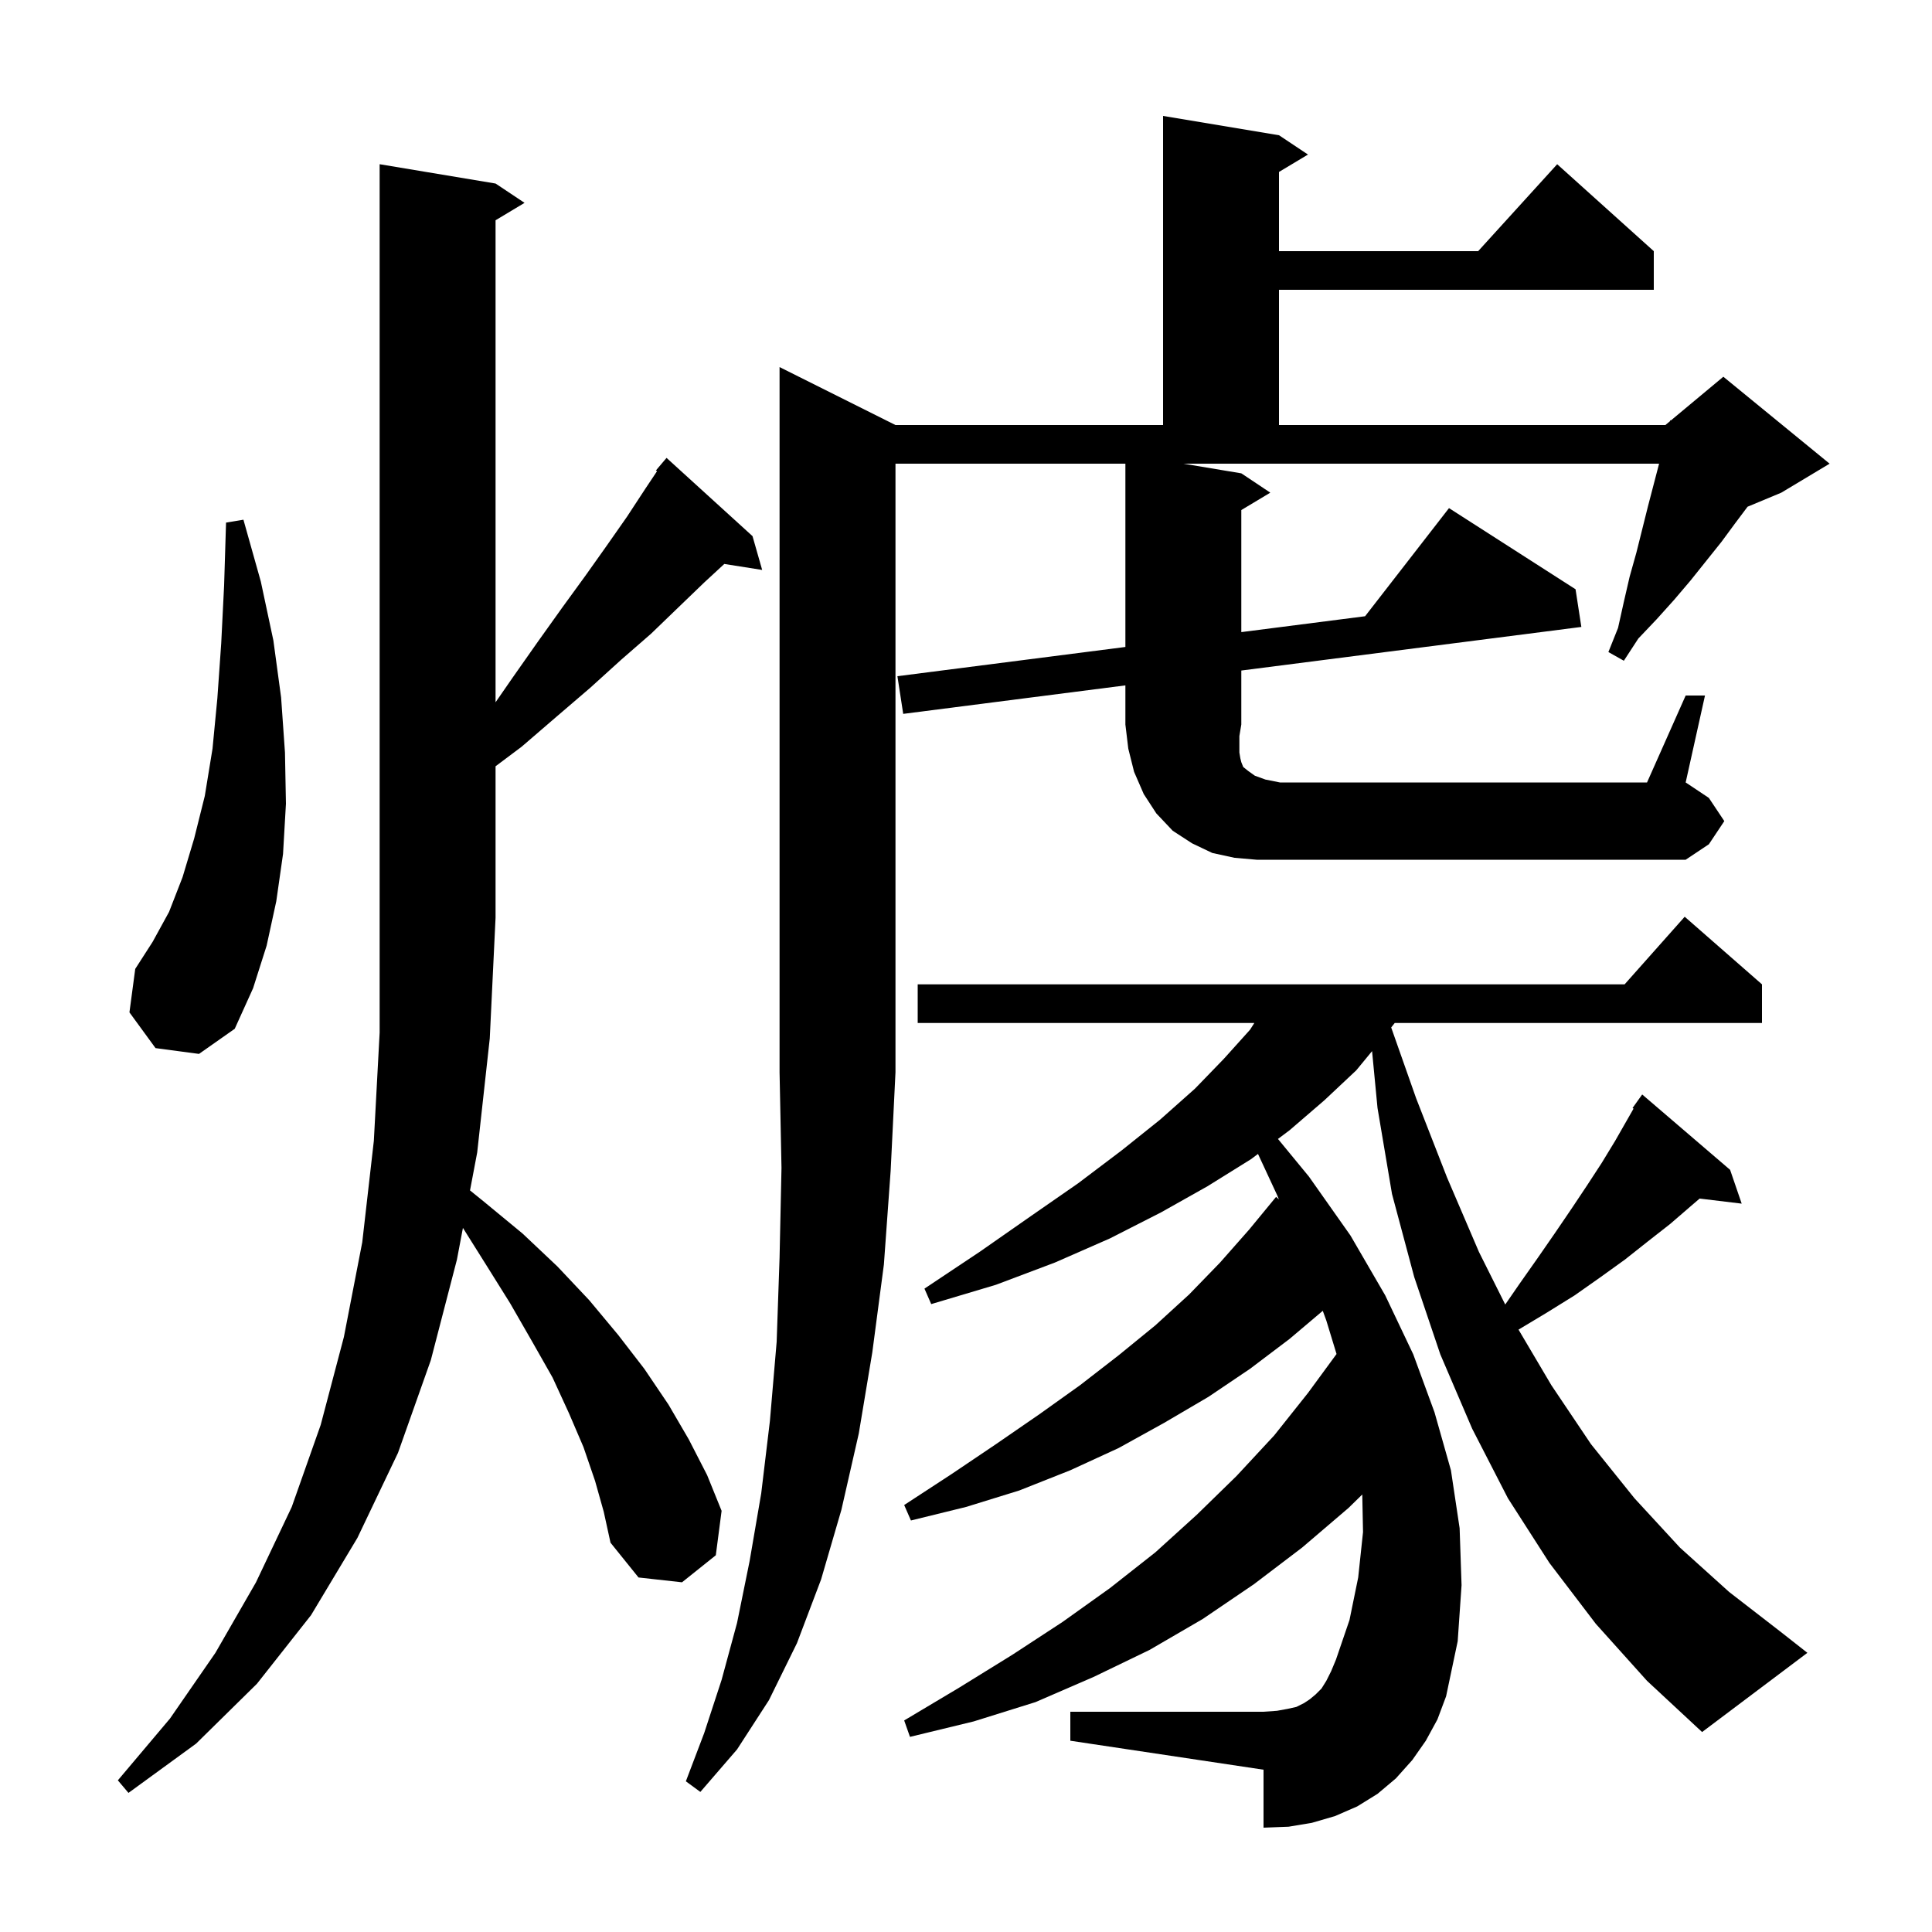 <svg xmlns="http://www.w3.org/2000/svg" xmlns:xlink="http://www.w3.org/1999/xlink" version="1.1" baseProfile="full" viewBox="0 0 200 200" width="200" height="200">
<g fill="black">
<path d="M 61.6 153.3 L 60.4 149.8 L 58.9 146.3 L 57.2 142.6 L 55.1 138.9 L 52.8 134.9 L 50.3 130.9 L 47.922 127.113 L 47.3 130.4 L 44.6 140.8 L 41.2 150.4 L 37.0 159.2 L 32.2 167.2 L 26.6 174.3 L 20.3 180.5 L 13.3 185.6 L 12.2 184.3 L 17.6 177.9 L 22.3 171.1 L 26.5 163.8 L 30.2 156.0 L 33.2 147.5 L 35.6 138.4 L 37.5 128.6 L 38.7 118.1 L 39.3 106.9 L 39.3 17.0 L 51.3 19.0 L 54.3 21.0 L 51.3 22.8 L 51.3 72.7 L 53.1 70.1 L 55.7 66.4 L 58.2 62.9 L 60.6 59.6 L 62.8 56.5 L 64.9 53.5 L 66.8 50.6 L 68.015 48.778 L 67.9 48.7 L 69.0 47.4 L 77.9 55.5 L 78.9 59.0 L 74.979 58.381 L 72.9 60.3 L 70.2 62.9 L 67.4 65.6 L 64.3 68.3 L 61.1 71.2 L 57.6 74.2 L 54.0 77.3 L 51.3 79.325 L 51.3 95.0 L 50.7 107.5 L 49.4 119.3 L 48.656 123.231 L 50.1 124.4 L 54.1 127.7 L 57.7 131.1 L 61.0 134.6 L 64.0 138.2 L 66.7 141.7 L 69.2 145.4 L 71.3 149.0 L 73.2 152.7 L 74.7 156.4 L 74.1 161.0 L 70.6 163.8 L 66.1 163.3 L 63.2 159.7 L 62.5 156.5 Z M 165.2 168.1 L 160.4 161.8 L 156.1 155.1 L 152.4 147.9 L 149.1 140.2 L 146.4 132.2 L 144.1 123.6 L 142.6 114.7 L 142.036 108.813 L 140.4 110.8 L 137.1 113.9 L 133.5 117.0 L 132.295 117.904 L 135.5 121.8 L 139.8 127.9 L 143.4 134.1 L 146.3 140.2 L 148.5 146.2 L 150.2 152.2 L 151.1 158.2 L 151.3 164.1 L 150.9 169.9 L 149.7 175.6 L 148.8 178.0 L 147.6 180.2 L 146.2 182.2 L 144.5 184.1 L 142.6 185.7 L 140.5 187.0 L 138.2 188.0 L 135.8 188.7 L 133.4 189.1 L 130.8 189.2 L 130.8 183.2 L 110.8 180.2 L 110.8 177.2 L 130.8 177.2 L 132.2 177.1 L 133.3 176.9 L 134.2 176.7 L 135.0 176.3 L 135.6 175.9 L 136.2 175.4 L 136.8 174.8 L 137.3 174.0 L 137.8 173.0 L 138.3 171.8 L 139.7 167.7 L 140.6 163.3 L 141.1 158.6 L 141.022 154.709 L 139.6 156.1 L 134.8 160.2 L 129.8 164.0 L 124.5 167.6 L 119.0 170.8 L 113.2 173.6 L 107.2 176.2 L 100.8 178.2 L 94.2 179.8 L 93.6 178.1 L 99.3 174.7 L 104.8 171.3 L 110.0 167.9 L 114.9 164.4 L 119.6 160.7 L 123.9 156.8 L 128.0 152.8 L 131.9 148.6 L 135.4 144.2 L 138.358 140.167 L 137.3 136.7 L 136.933 135.695 L 133.5 138.6 L 129.4 141.7 L 125.1 144.6 L 120.5 147.3 L 115.8 149.9 L 110.8 152.2 L 105.5 154.3 L 100.0 156.0 L 94.3 157.4 L 93.6 155.8 L 98.5 152.6 L 103.1 149.5 L 107.6 146.4 L 111.8 143.4 L 115.8 140.3 L 119.6 137.2 L 123.1 134.0 L 126.3 130.7 L 129.3 127.3 L 132.1 123.9 L 132.392 124.16 L 132.2 123.7 L 130.227 119.455 L 129.5 120.0 L 125.0 122.8 L 120.2 125.5 L 114.9 128.2 L 109.2 130.7 L 103.1 133.0 L 96.4 135.0 L 95.7 133.4 L 101.4 129.6 L 106.7 125.9 L 111.6 122.5 L 116.1 119.1 L 120.1 115.9 L 123.7 112.7 L 126.7 109.6 L 129.4 106.6 L 129.848 105.9 L 95.0 105.9 L 95.0 101.9 L 168.178 101.9 L 174.4 94.9 L 182.4 101.9 L 182.4 105.9 L 144.382 105.9 L 144.016 106.364 L 146.6 113.7 L 149.8 121.9 L 153.1 129.6 L 155.822 135.043 L 157.3 132.9 L 159.2 130.2 L 161.0 127.6 L 162.7 125.1 L 164.3 122.7 L 165.8 120.4 L 167.2 118.1 L 169.105 114.766 L 169.0 114.7 L 170.0 113.3 L 179.1 121.1 L 180.3 124.6 L 175.946 124.075 L 175.1 124.8 L 172.9 126.7 L 170.6 128.5 L 168.2 130.4 L 165.7 132.2 L 163.0 134.1 L 160.1 135.9 L 157.197 137.642 L 160.6 143.4 L 164.7 149.5 L 169.2 155.1 L 173.9 160.2 L 179.0 164.8 L 184.3 168.9 L 187.1 171.1 L 176.2 179.3 L 170.5 174.0 Z M 16.1 108.5 L 13.4 104.8 L 14.0 100.3 L 15.8 97.5 L 17.5 94.4 L 18.9 90.8 L 20.1 86.8 L 21.2 82.4 L 22.0 77.5 L 22.5 72.3 L 22.9 66.6 L 23.2 60.6 L 23.4 54.1 L 25.2 53.8 L 27.0 60.2 L 28.3 66.3 L 29.1 72.2 L 29.5 77.9 L 29.6 83.2 L 29.3 88.4 L 28.6 93.3 L 27.6 97.9 L 26.2 102.3 L 24.3 106.5 L 20.6 109.1 Z M 174.5 72.0 L 176.5 72.0 L 174.5 81.0 L 176.9 82.6 L 178.5 85.0 L 176.9 87.4 L 174.5 89.0 L 130.1 89.0 L 127.8 88.8 L 125.5 88.3 L 123.4 87.3 L 121.4 86.0 L 119.7 84.2 L 118.4 82.2 L 117.4 79.9 L 116.8 77.5 L 116.5 75.0 L 116.5 70.951 L 93.5 73.9 L 92.9 70.0 L 116.5 66.974 L 116.5 48.0 L 92.7 48.0 L 92.7 111.0 L 92.2 121.2 L 91.5 130.9 L 90.3 140.0 L 88.9 148.4 L 87.1 156.3 L 85.0 163.5 L 82.5 170.1 L 79.6 176.0 L 76.3 181.1 L 72.5 185.5 L 71.0 184.4 L 72.9 179.4 L 74.7 173.9 L 76.3 168.0 L 77.6 161.6 L 78.8 154.6 L 79.7 147.1 L 80.4 138.9 L 80.7 130.2 L 80.9 120.9 L 80.7 111.0 L 80.7 38.0 L 92.7 44.0 L 120.4 44.0 L 120.4 12.0 L 132.4 14.0 L 135.4 16.0 L 132.4 17.8 L 132.4 26.0 L 153.018 26.0 L 161.2 17.0 L 171.2 26.0 L 171.2 30.0 L 132.4 30.0 L 132.4 44.0 L 172.4 44.0 L 172.875 43.604 L 172.9 43.5 L 172.965 43.529 L 178.4 39.0 L 189.4 48.0 L 184.4 51.0 L 180.909 52.455 L 179.6 54.2 L 178.2 56.1 L 175.0 60.1 L 173.3 62.1 L 171.5 64.1 L 169.6 66.1 L 168.1 68.4 L 166.5 67.5 L 167.5 65.0 L 168.1 62.3 L 168.7 59.7 L 169.4 57.2 L 170.6 52.4 L 171.748 48.0 L 122.5 48.0 L 128.5 49.0 L 131.5 51.0 L 128.5 52.8 L 128.5 65.436 L 141.313 63.793 L 150.0 52.6 L 163.1 61.0 L 163.7 64.9 L 128.5 69.413 L 128.5 75.0 L 128.3 76.2 L 128.3 77.9 L 128.4 78.5 L 128.5 78.9 L 128.7 79.4 L 129.2 79.8 L 129.9 80.3 L 131.0 80.7 L 132.5 81.0 L 170.5 81.0 Z " />
</g>
</svg>
